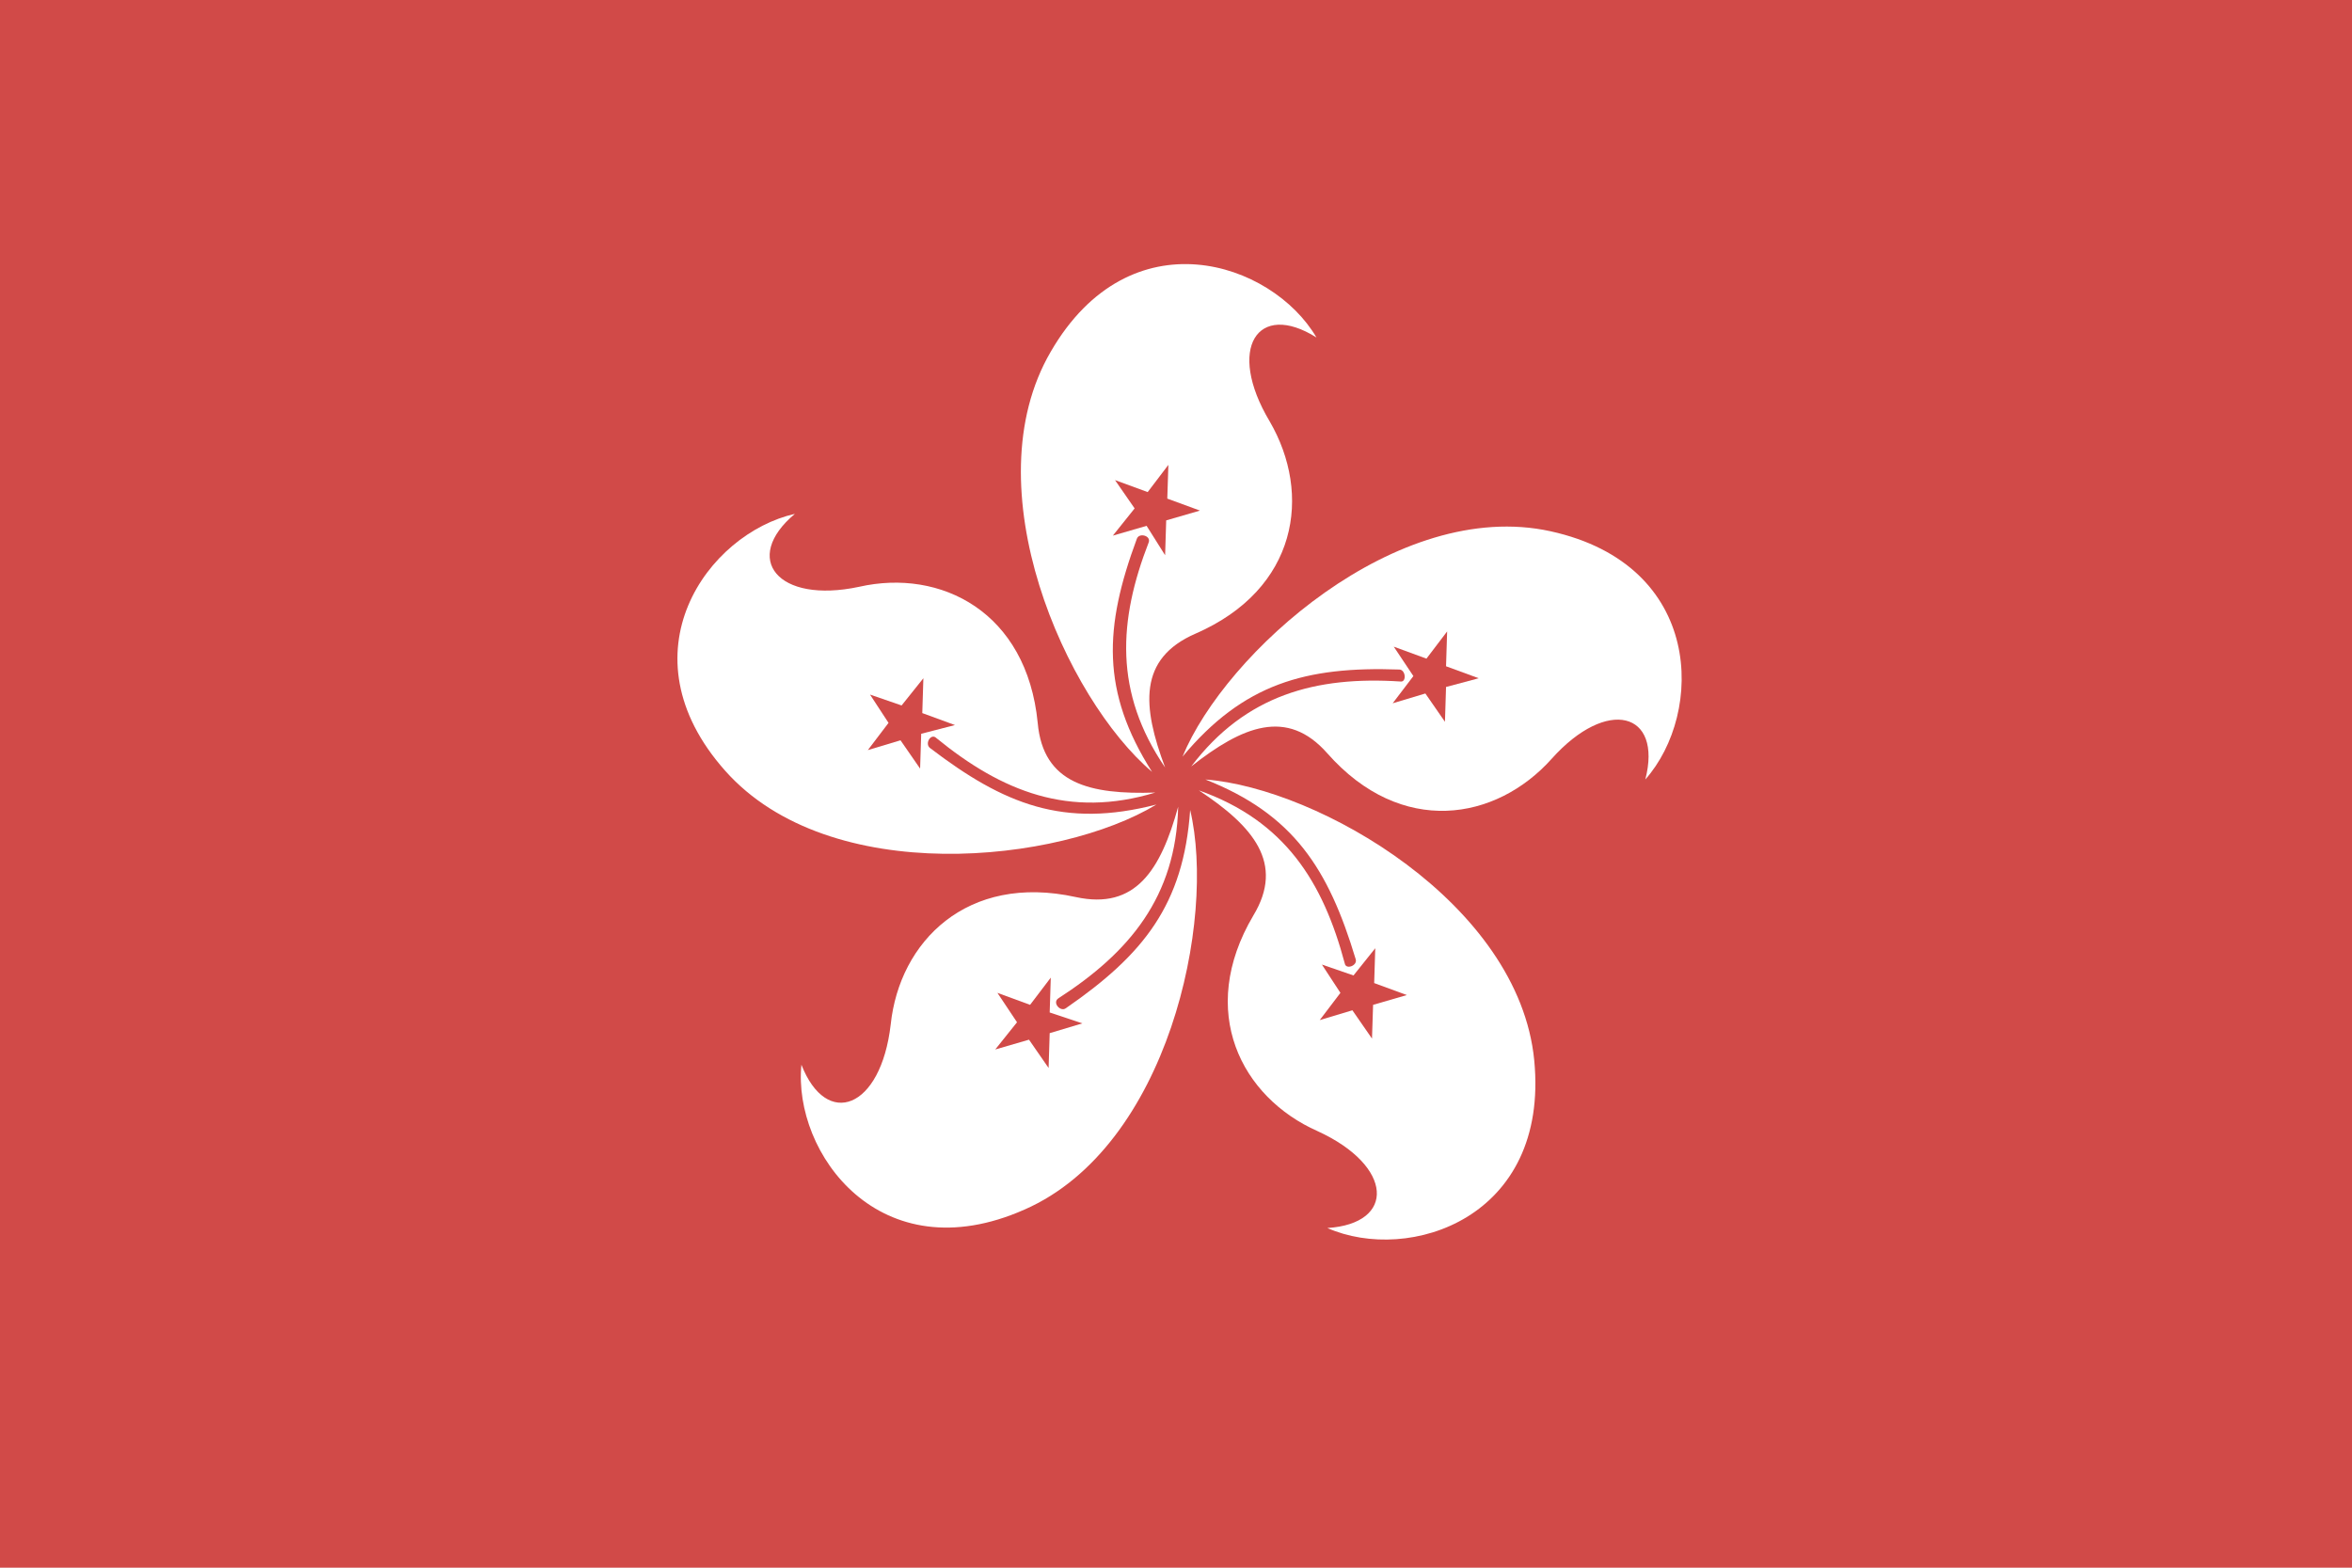 <?xml version="1.0" encoding="utf-8"?>
<!-- Generator: Adobe Illustrator 22.1.0, SVG Export Plug-In . SVG Version: 6.00 Build 0)  -->
<svg version="1.1" id="layer_1" xmlns="http://www.w3.org/2000/svg" xmlns:xlink="http://www.w3.org/1999/xlink" x="0px" y="0px"
	 viewBox="0 0 216 144" style="enable-background:new 0 0 216 144;" xml:space="preserve">
<style type="text/css">
	.st0{fill:#D14A48;}
	.st1{fill:#FFFFFF;}
</style>
<g>
	<rect class="st0" width="216" height="144"/>
	<path class="st1" d="M108,72"/>
</g>
<path class="st1" d="M120.9,31c-4.1-7-17.1-11.3-24.4,1.3c-7.3,12.5,1.4,31.9,9.3,38.6c-4.7-7.4-4.4-13.3-1.4-21.4
	c0.2-0.6,1.3-0.3,1.1,0.3c-2.8,7.2-3.2,13.8,1.5,20.7c-2.1-5.6-2.5-10,2.8-12.3c9.4-4.1,10.7-12.8,6.8-19.5
	C112.6,32,115.5,27.6,120.9,31z"/>
<polygon class="st0" points="107.3,42.7 107.2,45.8 110.2,46.9 107.1,47.8 107,51 105.3,48.3 102.2,49.2 104.2,46.7 102.4,44.1 
	105.4,45.2 "/>
<path class="st1" d="M73,47.2C65,49,57,60,66.6,70.8c9.6,10.8,30.7,8.5,39.6,3.1c-8.5,2.2-14,0-20.8-5.2c-0.5-0.4,0.1-1.4,0.6-0.9
	c6,4.9,12.2,7.4,20.1,5c-6,0.2-10.3-0.8-10.8-6.4c-1-10.2-8.9-14.2-16.4-12.5C71.4,55.5,68.1,51.3,73,47.2z"/>
<polygon class="st0" points="79.9,63.8 82.8,64.8 84.8,62.3 84.7,65.5 87.7,66.6 84.6,67.4 84.5,70.6 82.7,68 79.7,68.9 81.6,66.4 
	"/>
<path class="st1" d="M73.6,97.8c-0.8,8.1,7.2,19.2,20.5,13.3c13.2-5.8,17.6-26.6,15.2-36.7c-0.6,8.7-4.3,13.3-11.4,18.2
	c-0.5,0.4-1.3-0.5-0.7-0.9c6.5-4.2,10.8-9.3,11-17.6c-1.6,5.8-3.9,9.5-9.4,8.3c-10-2.2-16.2,4.1-17,11.7
	C80.9,101.9,75.9,103.7,73.6,97.8z"/>
<polygon class="st0" points="91.4,96.4 93.4,93.9 91.6,91.2 94.6,92.3 96.5,89.8 96.4,93 99.4,94 96.4,94.9 96.3,98.1 94.5,95.5 "/>
<path class="st1" d="M121.9,112.8c7.5,3.3,20.4-0.9,19-15.4c-1.4-14.4-19.8-25-30.2-25.8c8.1,3.2,11.3,8.2,13.8,16.5
	c0.2,0.6-0.9,1-1,0.4c-2-7.5-5.5-13.1-13.4-15.9c5,3.3,7.9,6.7,5,11.5c-5.2,8.8-1.1,16.7,5.9,19.8
	C128,107.1,128.2,112.4,121.9,112.8z"/>
<polygon class="st0" points="126,95.4 124.2,92.8 121.2,93.7 123.1,91.2 121.4,88.6 124.3,89.6 126.3,87.1 126.2,90.3 129.2,91.4 
	126.1,92.3 "/>
<path class="st1" d="M151.1,71.6c5.4-6.1,5.4-19.7-8.7-22.8c-14.1-3.1-29.9,11.2-33.8,20.7c5.6-6.7,11.3-8.3,19.9-8
	c0.6,0,0.7,1.2,0.1,1.1c-7.7-0.5-14.2,1.2-19.2,7.8c4.7-3.7,8.8-5.4,12.5-1.2c6.8,7.7,15.5,6.2,20.6,0.5
	C147.6,64,152.7,65.4,151.1,71.6z"/>
<polygon class="st0" points="135.8,62.3 132.8,63.1 132.7,66.3 130.9,63.7 127.9,64.6 129.8,62.1 128,59.4 131,60.5 132.9,58 
	132.8,61.2 "/>
</svg>
